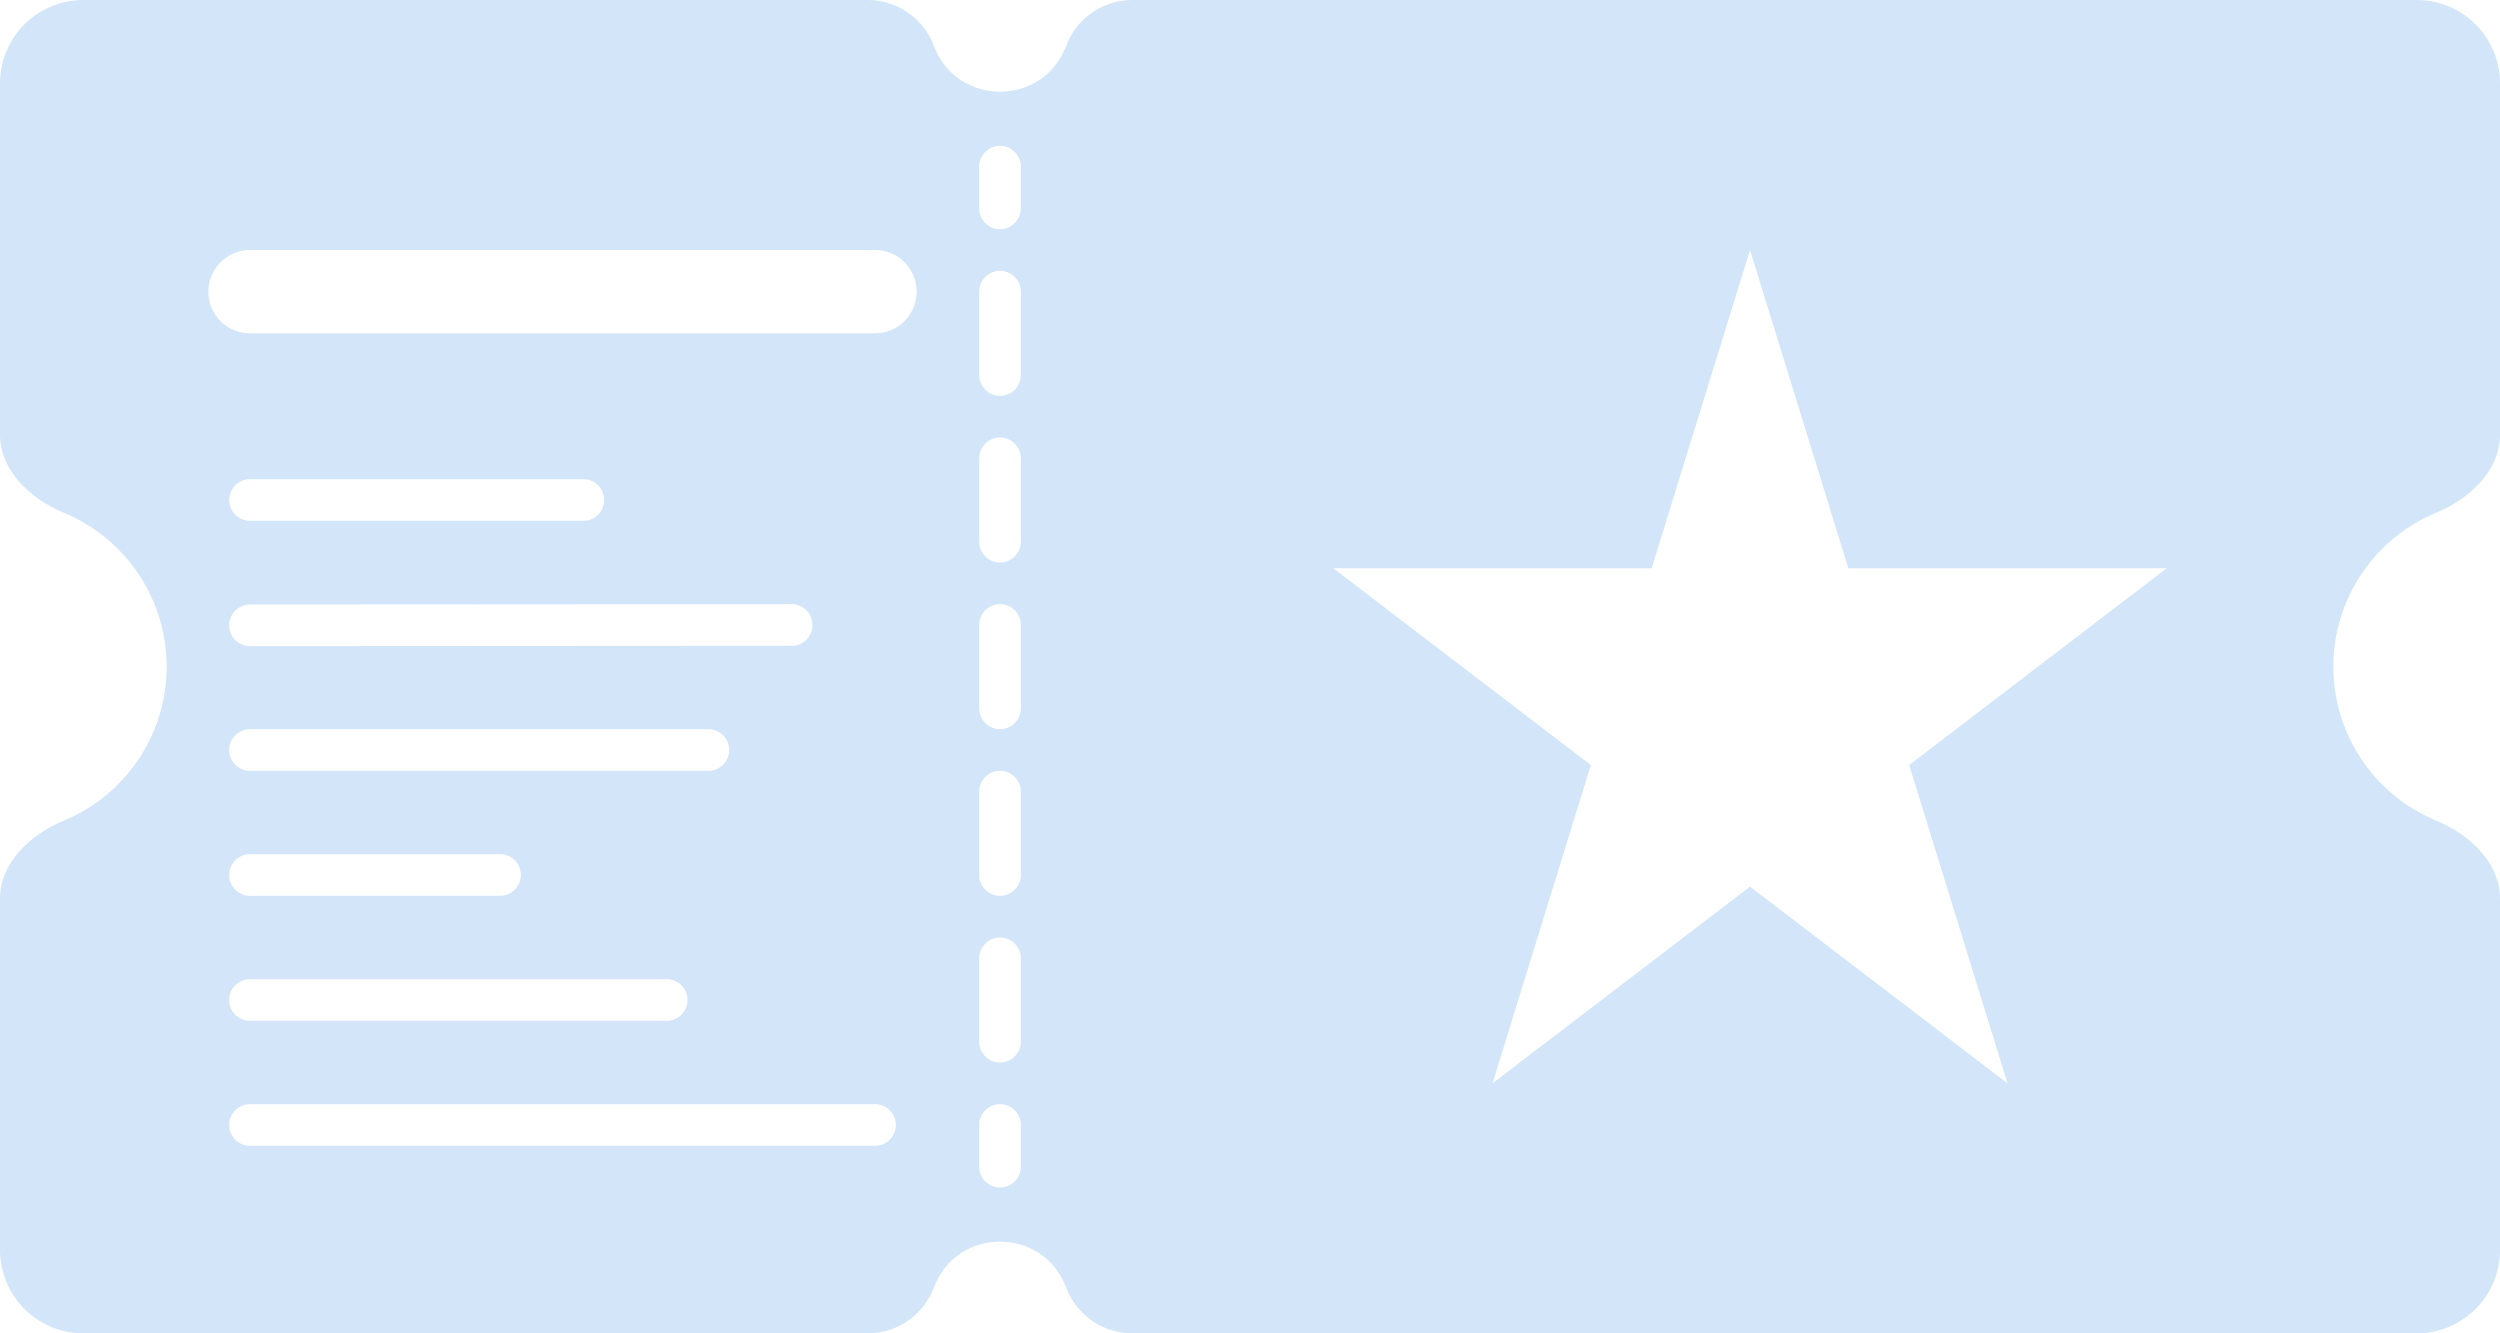 <svg width="60" height="32" viewBox="0 0 60 32" fill="none" xmlns="http://www.w3.org/2000/svg">
<path fill-rule="evenodd" clip-rule="evenodd" d="M2 0C0.895 0 0 0.895 0 2V10.429C0 11.297 0.729 11.973 1.531 12.305C2.016 12.505 2.457 12.8 2.828 13.172C3.2 13.543 3.494 13.984 3.696 14.469C3.897 14.955 4 15.475 4 16C4 16.525 3.897 17.045 3.696 17.531C3.494 18.016 3.2 18.457 2.828 18.828C2.457 19.2 2.016 19.494 1.531 19.695C0.729 20.027 0 20.703 0 21.571V30C0 31.105 0.895 32 2 32H20.825C21.532 32 22.164 31.562 22.413 30.9C22.963 29.433 25.037 29.433 25.587 30.9C25.836 31.562 26.468 32 27.175 32H58C59.105 32 60 31.105 60 30V21.571C60 20.703 59.271 20.027 58.469 19.695C57.984 19.494 57.543 19.2 57.172 18.828C56.8 18.457 56.505 18.016 56.304 17.531C56.103 17.045 56 16.525 56 16C56 15.475 56.103 14.955 56.304 14.469C56.505 13.984 56.8 13.543 57.172 13.172C57.543 12.8 57.984 12.505 58.469 12.305C59.271 11.973 60 11.297 60 10.429V2C60 0.895 59.105 0 58 0H27.175C26.468 0 25.836 0.438 25.587 1.1C25.037 2.567 22.963 2.567 22.413 1.1C22.164 0.438 21.532 0 20.825 0H2ZM24.5 4C24.5 3.724 24.276 3.5 24 3.5C23.724 3.5 23.5 3.724 23.5 4V5C23.5 5.276 23.724 5.5 24 5.5C24.276 5.5 24.5 5.276 24.5 5V4ZM24.5 7C24.5 6.724 24.276 6.5 24 6.5C23.724 6.5 23.5 6.724 23.5 7V9C23.5 9.276 23.724 9.5 24 9.5C24.276 9.5 24.5 9.276 24.5 9V7ZM24.5 11C24.5 10.724 24.276 10.5 24 10.5C23.724 10.5 23.5 10.724 23.5 11V13C23.5 13.276 23.724 13.5 24 13.5C24.276 13.5 24.5 13.276 24.5 13V11ZM24.5 15C24.5 14.724 24.276 14.5 24 14.5C23.724 14.5 23.5 14.724 23.5 15V17C23.5 17.276 23.724 17.5 24 17.5C24.276 17.5 24.5 17.276 24.5 17V15ZM24.5 19C24.5 18.724 24.276 18.5 24 18.5C23.724 18.5 23.5 18.724 23.5 19V21C23.5 21.276 23.724 21.5 24 21.5C24.276 21.5 24.5 21.276 24.5 21V19ZM24.5 23C24.5 22.724 24.276 22.5 24 22.5C23.724 22.5 23.5 22.724 23.5 23V25C23.5 25.276 23.724 25.5 24 25.5C24.276 25.5 24.5 25.276 24.5 25V23ZM24.5 27C24.5 26.724 24.276 26.5 24 26.5C23.724 26.5 23.5 26.724 23.5 27V28C23.5 28.276 23.724 28.5 24 28.5C24.276 28.5 24.5 28.276 24.5 28V27ZM42 6L44.361 13.639H52L45.82 18.361L48.18 26L42 21.279L35.82 26L38.18 18.361L32 13.639H39.639L42 6ZM6 6C5.448 6 5 6.448 5 7C5 7.552 5.448 8 6 8H21C21.552 8 22 7.552 22 7C22 6.448 21.552 6 21 6H6ZM5.5 12C5.5 11.724 5.724 11.5 6 11.5H14C14.276 11.5 14.5 11.724 14.5 12C14.5 12.276 14.276 12.5 14 12.5H6C5.724 12.5 5.5 12.276 5.5 12ZM6 14.508C5.724 14.508 5.5 14.732 5.5 15.008C5.5 15.284 5.724 15.508 6 15.508L19 15.5C19.276 15.5 19.5 15.276 19.5 15C19.5 14.724 19.276 14.5 19 14.5L6 14.508ZM5.5 18C5.5 17.724 5.724 17.5 6 17.5H17C17.276 17.5 17.5 17.724 17.5 18C17.5 18.276 17.276 18.5 17 18.5H6C5.724 18.5 5.5 18.276 5.5 18ZM6 20.5C5.724 20.5 5.5 20.724 5.5 21C5.5 21.276 5.724 21.5 6 21.5H12C12.276 21.5 12.5 21.276 12.5 21C12.5 20.724 12.276 20.5 12 20.5H6ZM5.5 24C5.5 23.724 5.724 23.5 6 23.5H16C16.276 23.5 16.5 23.724 16.5 24C16.5 24.276 16.276 24.5 16 24.5H6C5.724 24.5 5.5 24.276 5.5 24ZM6 26.5C5.724 26.5 5.5 26.724 5.5 27C5.5 27.276 5.724 27.5 6 27.5H21C21.276 27.5 21.5 27.276 21.5 27C21.5 26.724 21.276 26.5 21 26.5H6Z" fill="#D3E5F8"/>
</svg>
